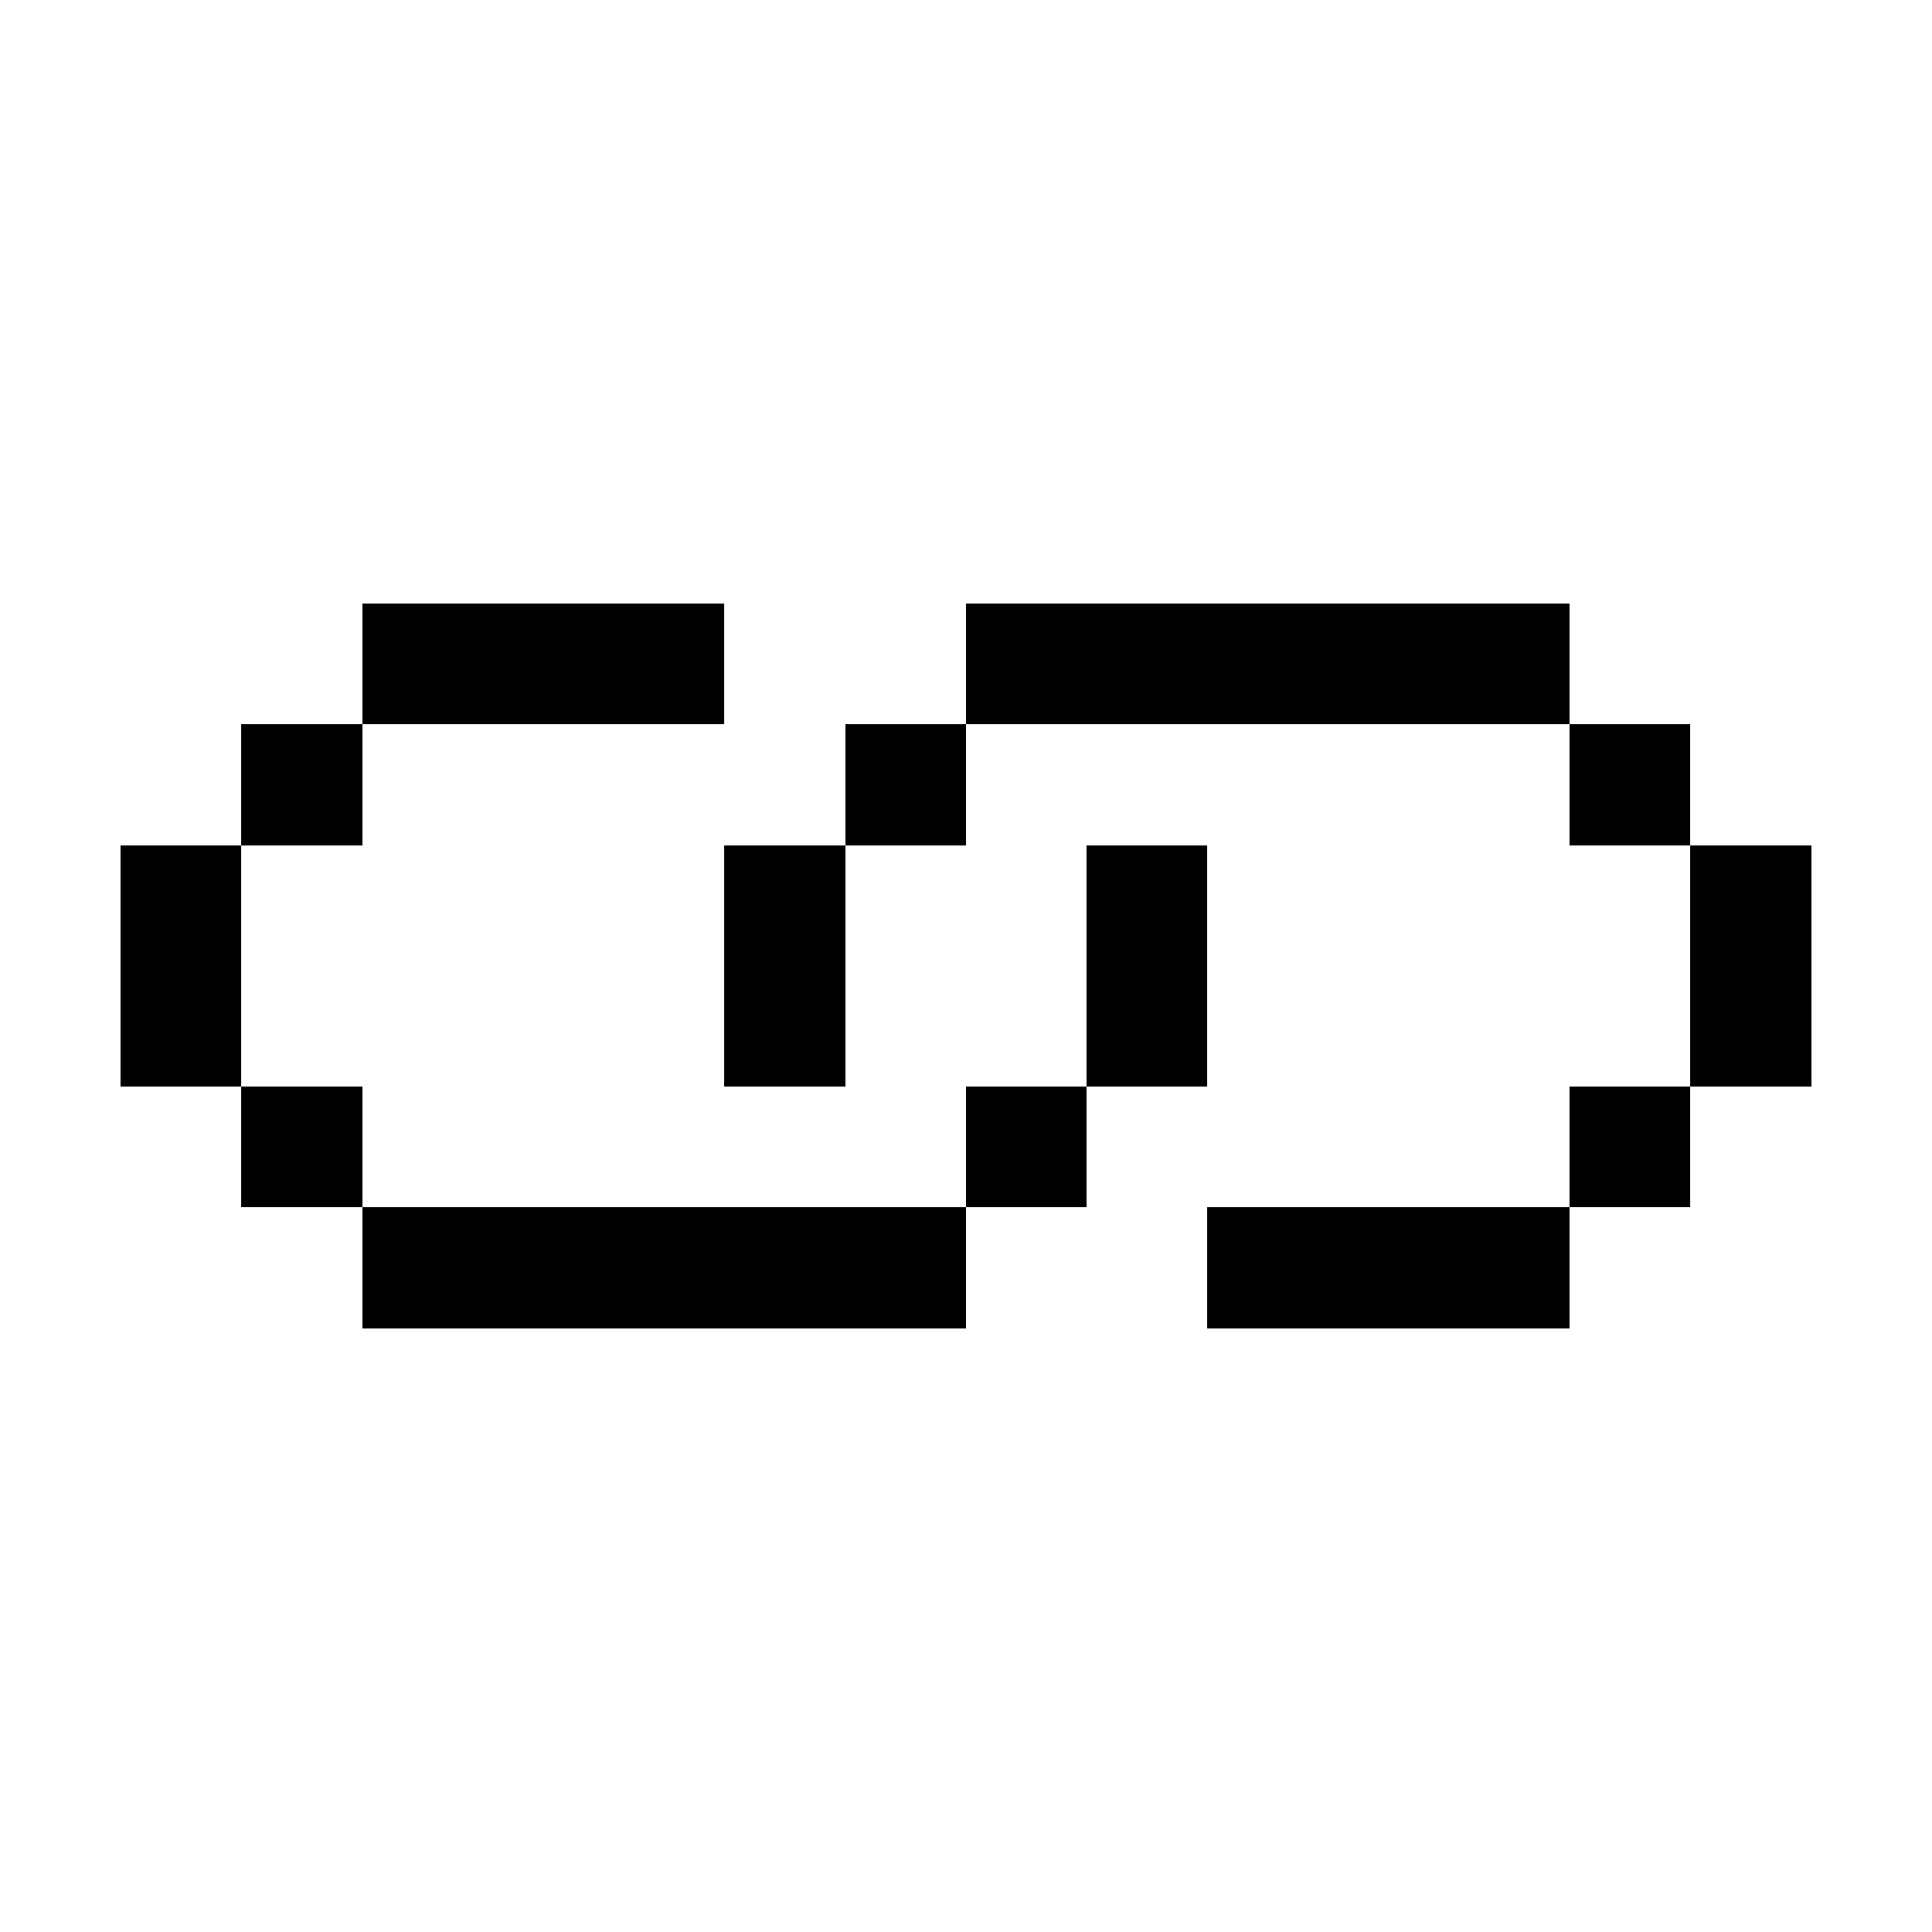 <svg width="16" height="16" xmlns="http://www.w3.org/2000/svg" shape-rendering="crispEdges"><path d="M3 5h1v1H3zM4 5h1v1H4zM5 5h1v1H5zM8 5h1v1H8zM9 5h1v1H9zM10 5h1v1h-1zM11 5h1v1h-1zM12 5h1v1h-1zM2 6h1v1H2zM7 6h1v1H7zM13 6h1v1h-1zM1 7h1v1H1zM6 7h1v1H6zM9 7h1v1H9zM14 7h1v1h-1zM1 8h1v1H1zM6 8h1v1H6zM9 8h1v1H9zM14 8h1v1h-1zM2 9h1v1H2zM8 9h1v1H8zM13 9h1v1h-1zM3 10h1v1H3zM4 10h1v1H4zM5 10h1v1H5zM6 10h1v1H6zM7 10h1v1H7zM10 10h1v1h-1zM11 10h1v1h-1zM12 10h1v1h-1z"/></svg>